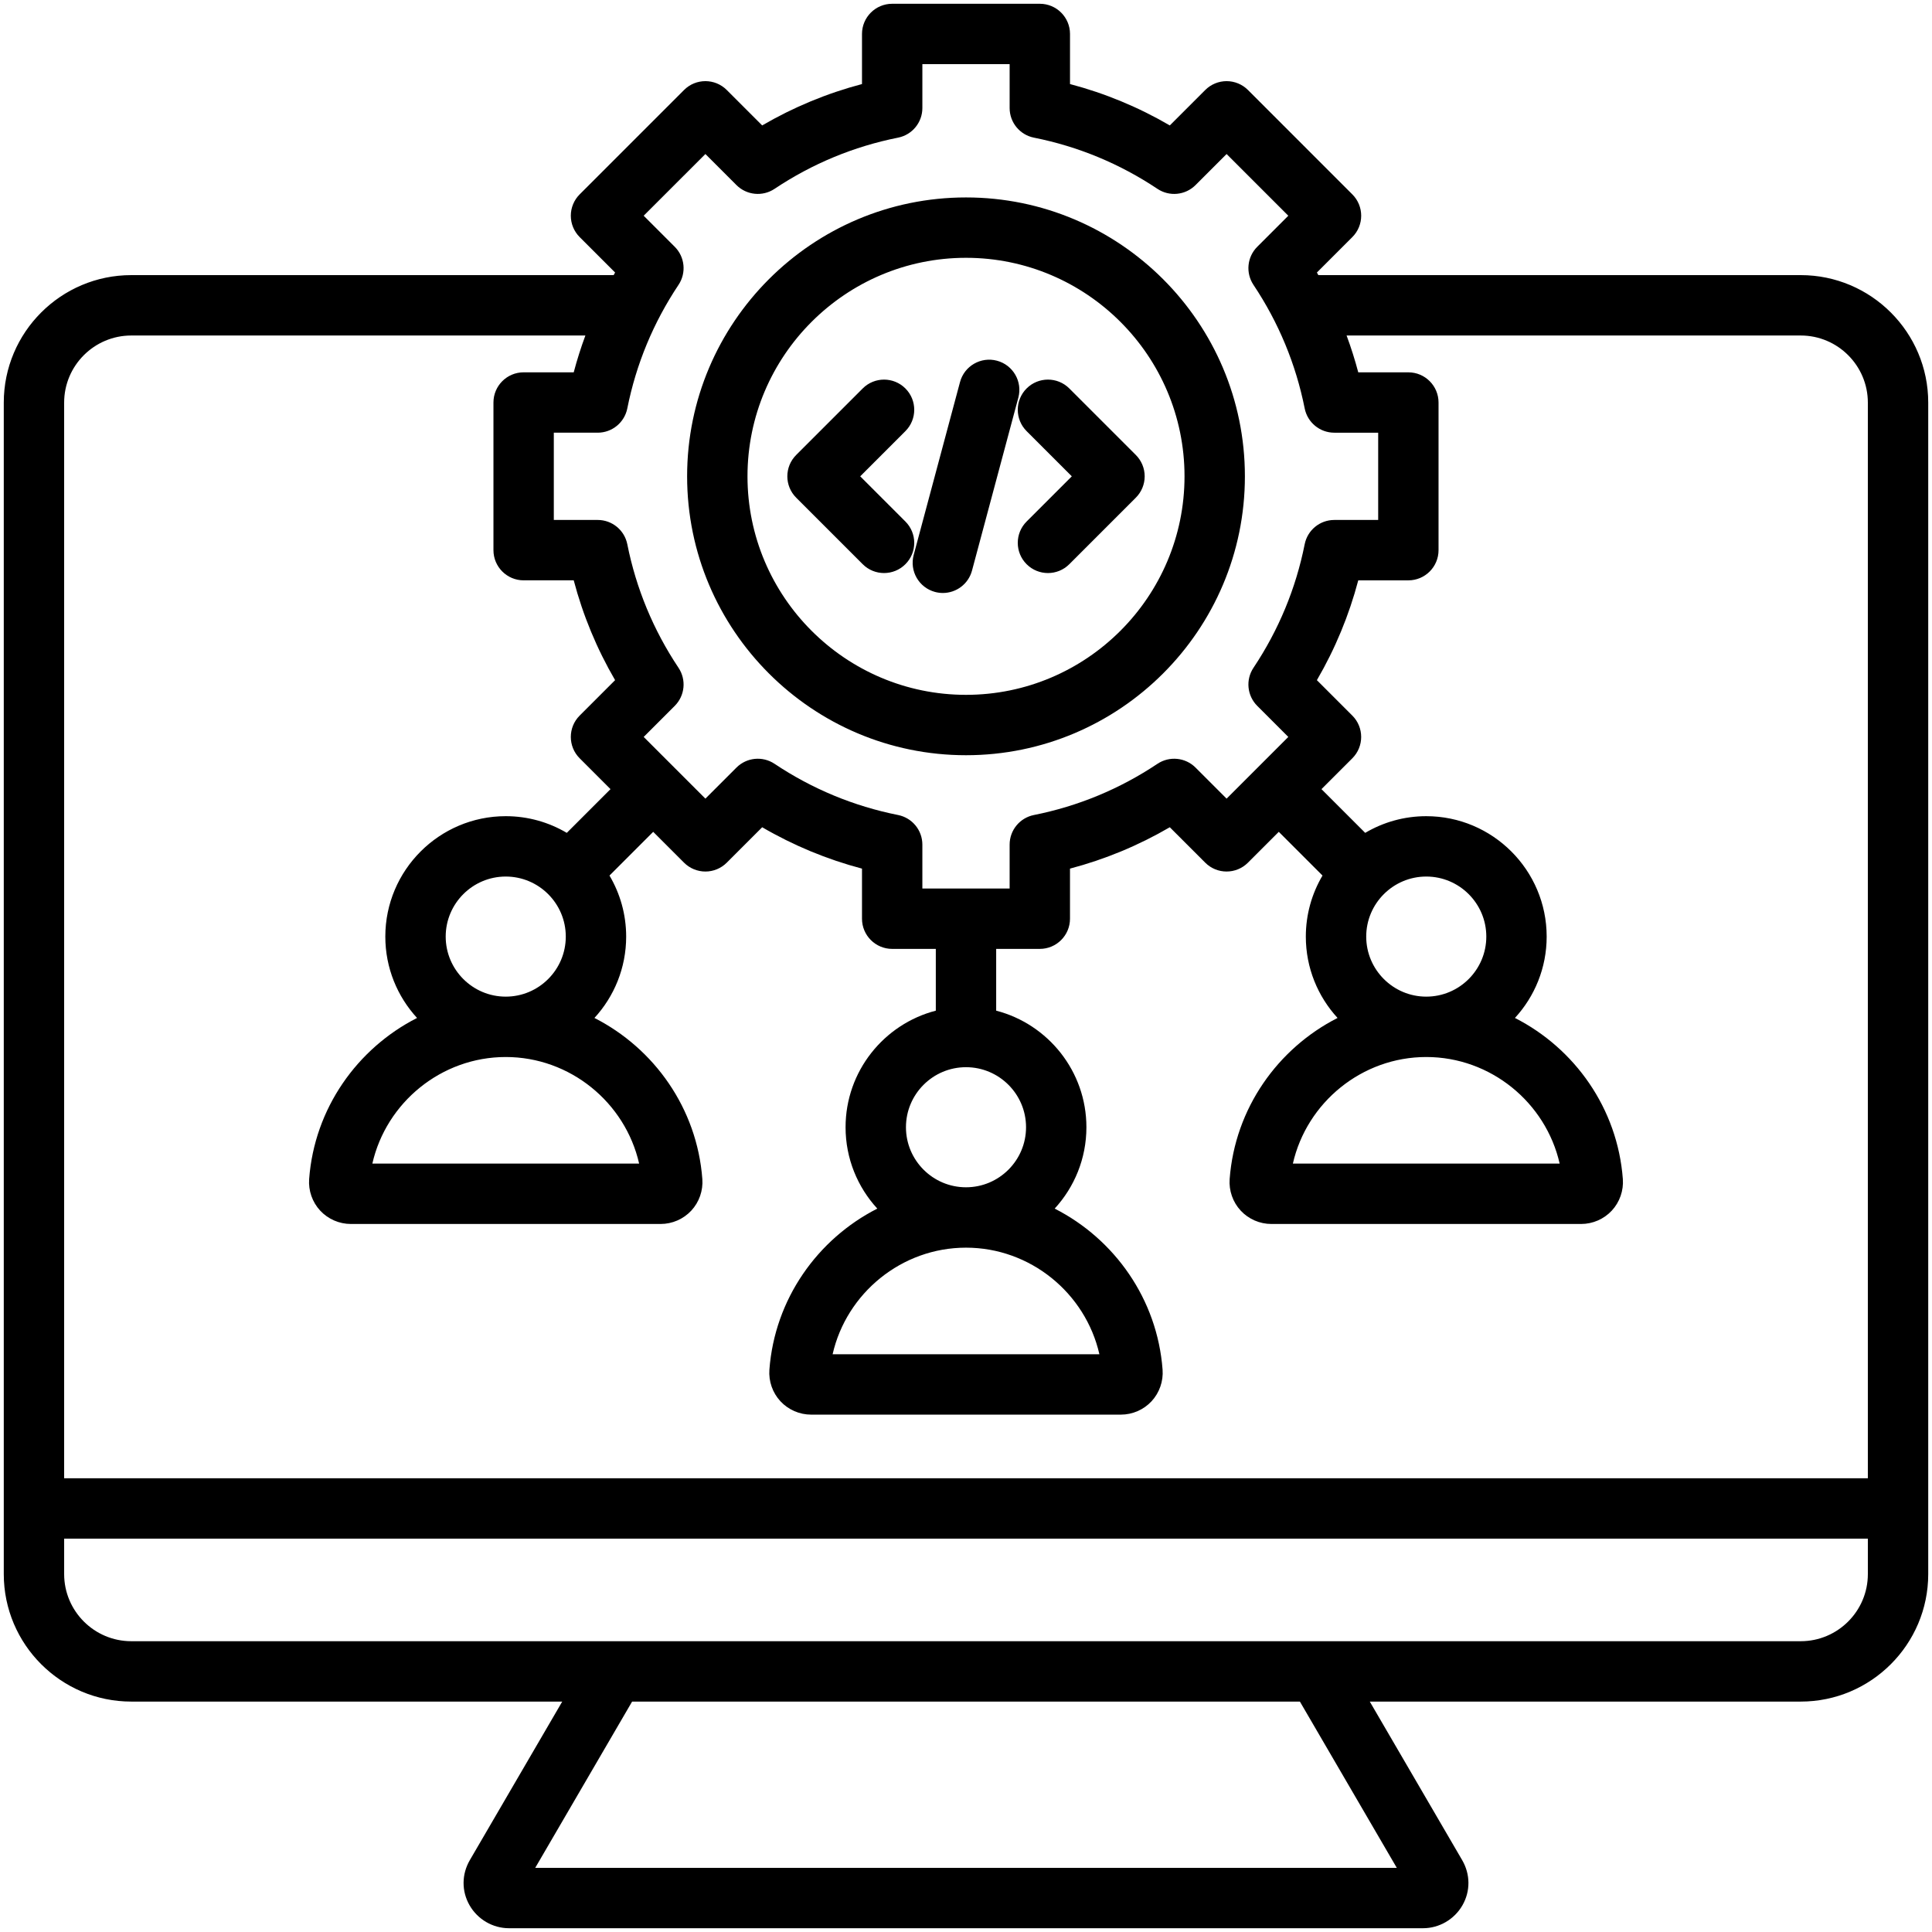 <svg id="Layer_1" enable-background="new 0 0 512 512" viewBox="0 0 512 512" xmlns="http://www.w3.org/2000/svg"><path d="m477.21 72.909h-127.831c-.131-.229-.254-.461-.386-.689l9.393-9.393c3.124-3.124 3.124-8.189 0-11.313l-27.666-27.667c-1.5-1.5-3.535-2.343-5.657-2.343s-4.157.843-5.657 2.343l-9.394 9.393c-8.311-4.844-17.166-8.515-26.449-10.964v-13.276c0-4.418-3.582-8-8-8h-39.126c-4.418 0-8 3.582-8 8v13.275c-9.287 2.45-18.142 6.121-26.45 10.963l-9.393-9.392c-3.124-3.124-8.189-3.124-11.313 0l-27.667 27.667c-1.5 1.5-2.343 3.535-2.343 5.657s.843 4.157 2.343 5.657l9.393 9.393c-.133.228-.256.461-.387.69h-127.83c-18.632-.001-33.79 15.157-33.79 33.788v310.45c0 18.631 15.158 33.79 33.79 33.79h114.206l-24.48 42.007c-2.194 3.764-2.222 8.242-.075 11.979 2.153 3.748 6.157 6.076 10.449 6.076h242.22c4.291 0 8.294-2.328 10.449-6.075 2.147-3.736 2.12-8.213-.074-11.979l-24.479-42.008h114.204c18.631 0 33.79-15.158 33.79-33.79v-310.45c0-18.631-15.158-33.789-33.79-33.789zm-290.273-32.093 8.231 8.231c2.698 2.698 6.925 3.115 10.098.997 9.979-6.661 20.993-11.226 32.735-13.567 3.741-.746 6.435-4.03 6.435-7.845v-11.632h23.126v11.632c0 3.815 2.694 7.1 6.436 7.846 11.734 2.339 22.748 6.904 32.734 13.568 3.172 2.118 7.4 1.701 10.097-.998l8.232-8.231 16.353 16.353-8.231 8.231c-2.698 2.698-3.115 6.925-.997 10.098 6.661 9.98 11.226 20.993 13.568 32.734.746 3.741 4.03 6.435 7.845 6.435h11.632v23.126h-11.632c-3.815 0-7.1 2.695-7.846 6.437-2.338 11.732-6.903 22.746-13.568 32.734-2.117 3.173-1.699 7.4.998 10.097l8.231 8.231-16.353 16.353-8.231-8.23c-2.698-2.698-6.925-3.114-10.098-.997-9.98 6.662-20.994 11.227-32.734 13.568-3.742.746-6.436 4.03-6.436 7.845v11.631h-23.126v-11.631c0-3.815-2.694-7.1-6.437-7.846-11.734-2.339-22.748-6.904-32.735-13.568-3.173-2.117-7.399-1.7-10.097.998l-8.231 8.231-16.353-16.354 8.23-8.23c2.698-2.698 3.115-6.925.997-10.098-6.662-9.981-11.227-20.995-13.568-32.736-.747-3.742-4.031-6.436-7.846-6.436h-11.63v-23.126h11.63c3.815 0 7.1-2.694 7.846-6.436 2.339-11.734 6.904-22.747 13.569-32.735 2.118-3.173 1.7-7.4-.998-10.097l-8.231-8.231zm69.063 289.827c17.05 0 31.664 12.041 35.351 28.245h-70.701c3.686-16.204 18.3-28.245 35.35-28.245zm0-16.001c-8.774 0-15.913-7.139-15.913-15.913s7.139-15.913 15.913-15.913 15.913 7.139 15.913 15.913-7.139 15.913-15.913 15.913zm-221.21-225.733h120.344c-1.182 3.196-2.218 6.45-3.092 9.76h-13.273c-4.418 0-8 3.582-8 8v39.126c0 4.418 3.582 8 8 8h13.274c2.45 9.286 6.121 18.142 10.964 26.451l-9.392 9.392c-3.124 3.124-3.124 8.189 0 11.313l8.176 8.177-11.587 11.587c-4.747-2.805-10.276-4.421-16.178-4.421-17.597 0-31.913 14.316-31.913 31.913 0 8.305 3.191 15.876 8.409 21.56-15.84 8.057-27.191 23.968-28.595 42.682-.23 3.071.835 6.123 2.923 8.374 2.089 2.251 5.053 3.542 8.132 3.542h82.087c3.079 0 6.042-1.291 8.131-3.541s3.155-5.302 2.925-8.373c0 0 0-.001 0-.002-1.404-18.715-12.755-34.625-28.594-42.682 5.218-5.683 8.409-13.255 8.409-21.56 0-5.902-1.617-11.431-4.421-16.179l11.586-11.586 8.176 8.177c1.5 1.5 3.535 2.343 5.657 2.343s4.157-.843 5.657-2.343l9.393-9.392c8.312 4.844 17.167 8.515 26.45 10.964v13.274c0 4.418 3.582 8 8 8h11.562v16.369c-13.738 3.559-23.914 16.062-23.914 30.897 0 8.305 3.191 15.877 8.409 21.56-15.84 8.057-27.19 23.968-28.595 42.682-.23 3.071.835 6.123 2.923 8.374s5.052 3.542 8.132 3.542h82.087c3.08 0 6.044-1.291 8.132-3.542s3.154-5.303 2.923-8.374c-1.404-18.715-12.755-34.626-28.595-42.683 5.218-5.683 8.409-13.255 8.409-21.56 0-14.835-10.175-27.337-23.913-30.897v-16.369h11.563c4.418 0 8-3.582 8-8v-13.274c9.286-2.45 18.141-6.121 26.45-10.964l9.392 9.392c3.124 3.124 8.189 3.124 11.313 0l8.177-8.177 11.587 11.587c-2.804 4.747-4.421 10.276-4.421 16.178 0 8.305 3.191 15.877 8.409 21.56-15.84 8.057-27.191 23.968-28.595 42.682-.23 3.071.835 6.123 2.923 8.374s5.052 3.542 8.132 3.542h82.087c3.079 0 6.042-1.291 8.131-3.541s3.155-5.302 2.925-8.373c0 0 0-.001 0-.002-1.404-18.715-12.755-34.626-28.595-42.682 5.218-5.683 8.409-13.255 8.409-21.56 0-17.597-14.316-31.913-31.913-31.913-5.902 0-11.431 1.617-16.178 4.421l-11.587-11.587 8.176-8.176c3.124-3.124 3.125-8.189 0-11.313l-9.393-9.393c4.844-8.312 8.515-17.168 10.964-26.45h13.275c4.418 0 8-3.582 8-8v-39.126c0-4.418-3.582-8-8-8h-13.276c-.874-3.311-1.909-6.564-3.091-9.76h120.348c9.809 0 17.79 7.98 17.79 17.79v285.058h-478v-285.059c0-9.809 7.98-17.789 17.79-17.789zm115.149 159.297c0 8.774-7.139 15.913-15.913 15.913s-15.913-7.139-15.913-15.913 7.139-15.913 15.913-15.913 15.913 7.139 15.913 15.913zm-15.914 31.913c17.051 0 31.665 12.04 35.351 28.246h-70.701c3.685-16.206 18.299-28.246 35.35-28.246zm243.949 0c17.052 0 31.666 12.04 35.351 28.245h-70.701c3.685-16.205 18.299-28.245 35.35-28.245zm0-16c-8.774 0-15.913-7.139-15.913-15.913s7.139-15.913 15.913-15.913 15.913 7.139 15.913 15.913-7.138 15.913-15.913 15.913zm-7.81 230.881h-228.327l25.677-44.062h176.973zm107.046-60.062h-442.42c-9.809 0-17.79-7.98-17.79-17.79v-9.393h478v9.393c0 9.81-7.98 17.79-17.79 17.79zm-221.21-234.797c40.753 0 73.909-33.155 73.909-73.909s-33.156-73.909-73.909-73.909-73.909 33.155-73.909 73.909 33.155 73.909 73.909 73.909zm0-131.818c31.931 0 57.909 25.978 57.909 57.909s-25.978 57.909-57.909 57.909-57.909-25.978-57.909-57.909 25.977-57.909 57.909-57.909zm16.062 34.619c3.124-3.124 8.189-3.124 11.313 0l17.633 17.633c1.5 1.5 2.343 3.535 2.343 5.657s-.843 4.157-2.343 5.657l-17.633 17.633c-1.562 1.562-3.61 2.343-5.657 2.343-2.048 0-4.095-.781-5.657-2.343-3.125-3.124-3.124-8.189 0-11.313l11.976-11.976-11.976-11.976c-3.123-3.126-3.124-8.191.001-11.315zm-43.437 46.579-17.633-17.633c-3.124-3.124-3.124-8.189 0-11.313l17.633-17.633c3.124-3.124 8.189-3.124 11.313 0s3.124 8.189 0 11.313l-11.976 11.976 11.976 11.976c3.124 3.124 3.124 8.189 0 11.313-1.562 1.562-3.609 2.343-5.657 2.343s-4.094-.78-5.656-2.342zm13.508-2.448 12.278-45.823c1.144-4.268 5.534-6.798 9.798-5.657 4.268 1.144 6.801 5.53 5.657 9.798l-12.278 45.823c-.958 3.574-4.19 5.932-7.723 5.932-.686 0-1.382-.089-2.075-.274-4.268-1.145-6.8-5.532-5.657-9.799z"/></svg>